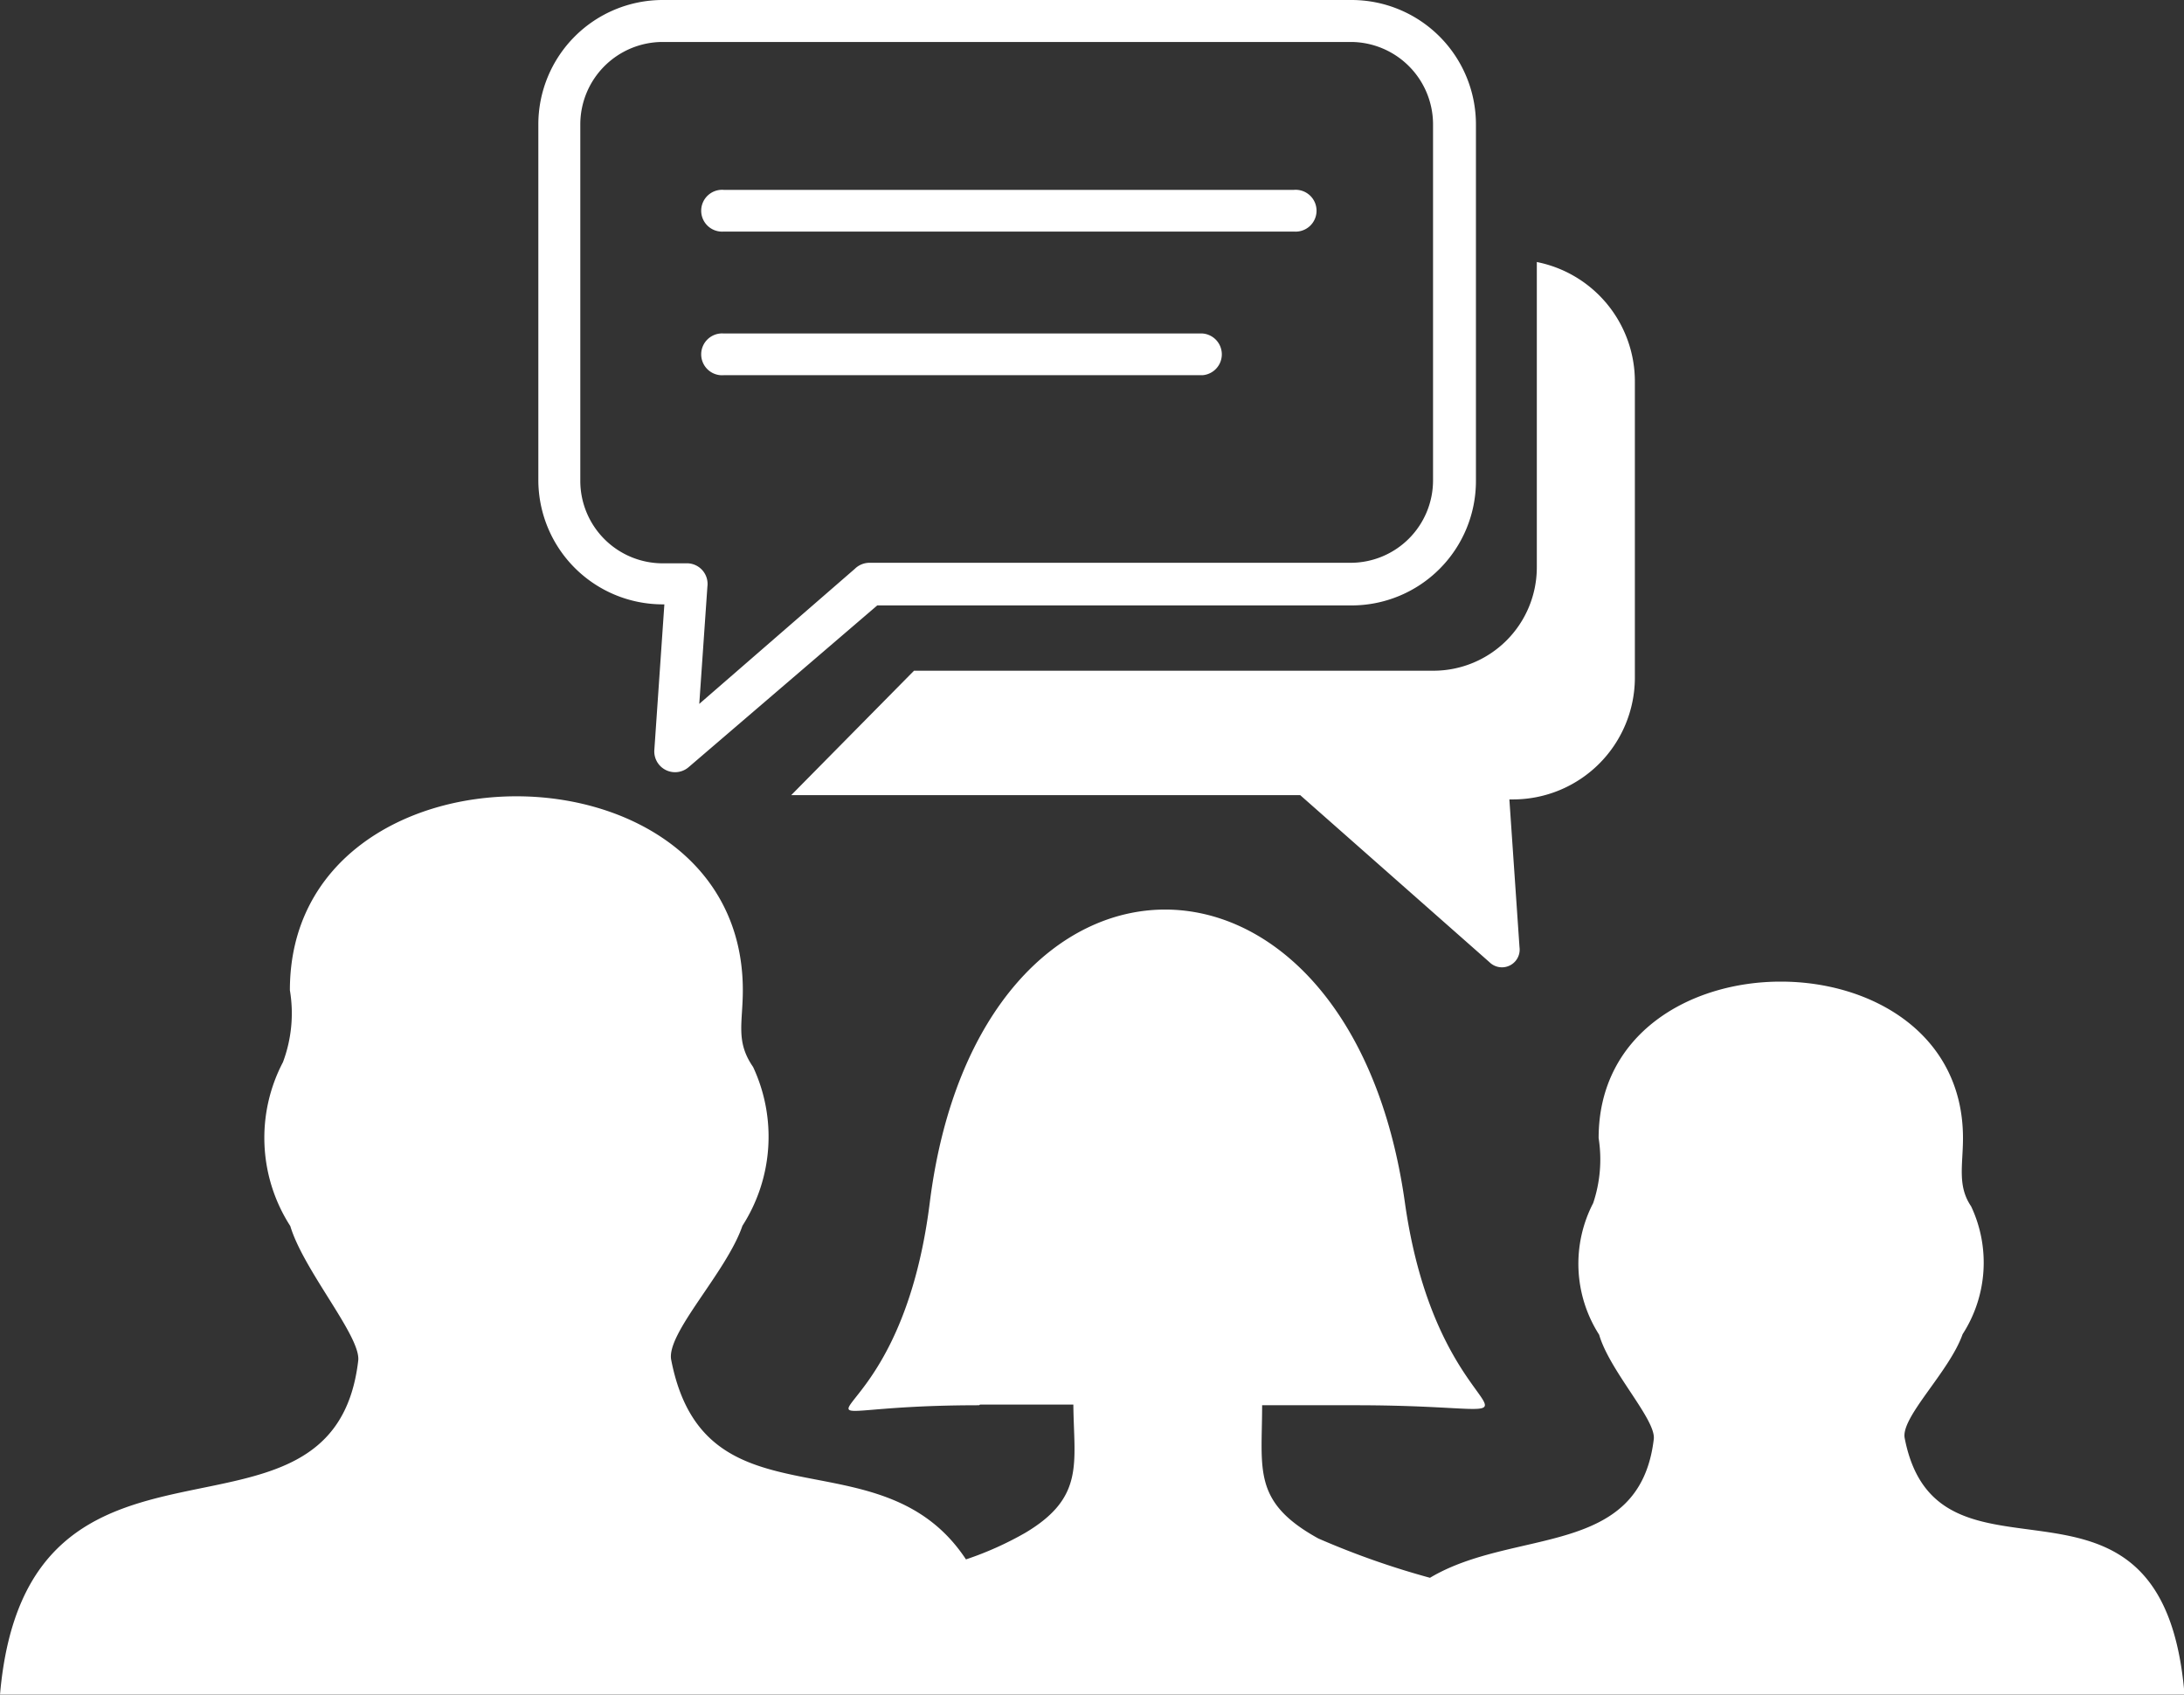 <svg xmlns="http://www.w3.org/2000/svg" width="16.394" height="12.72" viewBox="0 0 16.394 12.72">
  <rect x="0" y="0" width="16.394" height="12.72" fill="#333333" stroke="none"/>
  <path id="group-chat" d="M7.349,10.547c-1.8,0-.616.44-.37-1.519.368-2.935,3.155-2.935,3.567,0,.267,1.88,1.394,1.519-.372,1.519h-.7c0,.483-.075.726.422,1a6.128,6.128,0,0,0,.838.295c.63-.376,1.574-.145,1.68-1.041.017-.147-.331-.51-.41-.783a.988.988,0,0,1-.045-.988A1.03,1.03,0,0,0,12,8.542c0-1.566,2.735-1.566,2.735,0,0,.2-.044.358.061.512a.991.991,0,0,1-.064.96c-.1.284-.47.627-.434.783.253,1.289,1.937-.053,2.1,1.922H0c.2-2.314,2.5-.892,2.689-2.507.021-.181-.41-.676-.51-1.01a1.223,1.223,0,0,1-.055-1.23,1.045,1.045,0,0,0,.052-.54c0-1.94,3.4-1.941,3.4,0,0,.245-.056.384.077.576A1.237,1.237,0,0,1,5.573,9.2c-.12.351-.579.812-.534,1.01.255,1.3,1.571.523,2.212,1.494a2.48,2.48,0,0,0,.446-.2c.448-.267.364-.524.36-.962h-.7ZM4.974,0h5.171a.934.934,0,0,1,.934.934V3.61a.934.934,0,0,1-.934.934H6.585L5.169,5.758a.156.156,0,0,1-.257-.133l.075-1.089H4.974A.934.934,0,0,1,4.041,3.6V.934A.934.934,0,0,1,4.974,0Zm6.559,1.966a.914.914,0,0,1,.739.9V5.091A.915.915,0,0,1,11.362,6H11.33l.076,1.109h0a.133.133,0,0,1-.225.113L9.76,5.968H5.939l.922-.934h3.9a.776.776,0,0,0,.775-.775V1.966Zm-6.1.85a.157.157,0,1,1,0-.313H9.027a.157.157,0,0,1,0,.313Zm0-1.078a.157.157,0,1,1,0-.313H9.713a.157.157,0,1,1,0,.313ZM10.138.315H4.974a.619.619,0,0,0-.618.619V3.61a.619.619,0,0,0,.618.618h.191a.155.155,0,0,1,.145.175l-.061.88L6.417,4.269a.157.157,0,0,1,.111-.045h3.611a.619.619,0,0,0,.618-.618V.934a.619.619,0,0,0-.618-.619Z" fill="#fff" fill-rule="evenodd"/>
</svg>
